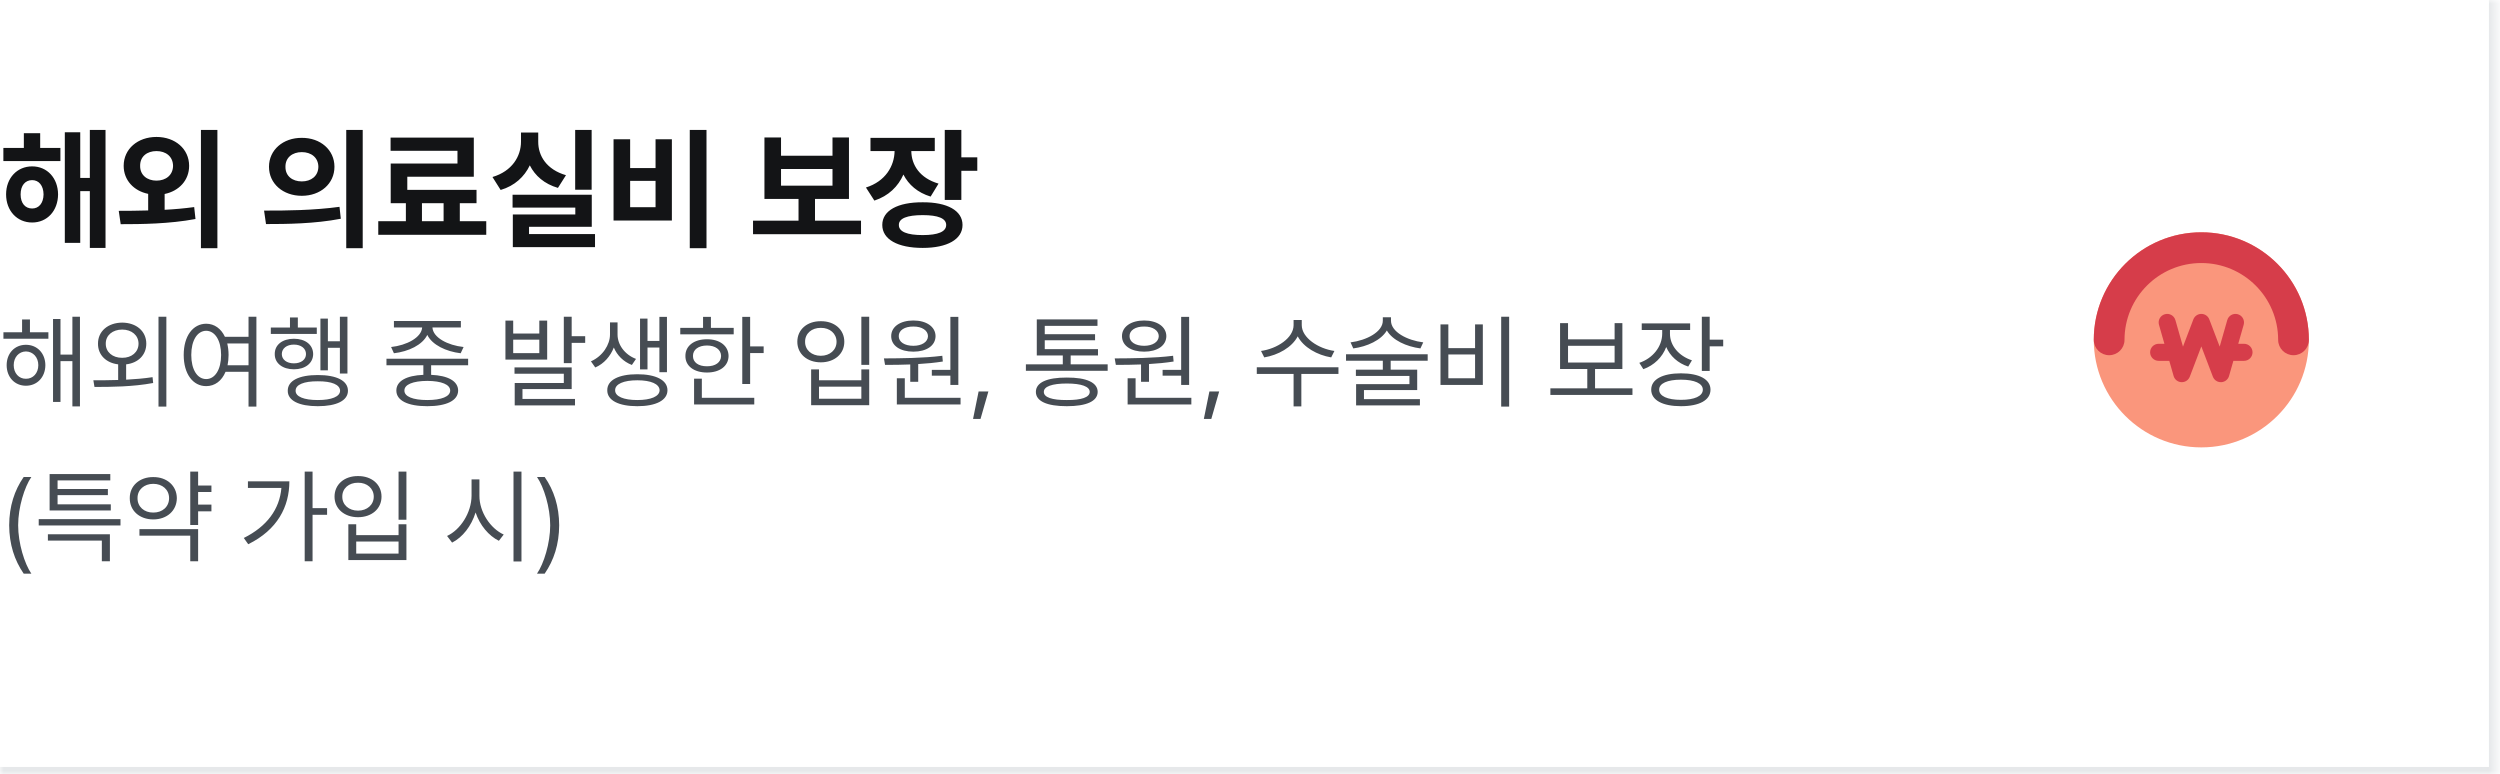 <svg width="339" height="105" viewBox="0 0 339 105" fill="none" xmlns="http://www.w3.org/2000/svg">
<mask id="path-1-inside-1_22108_77959" fill="white">
<path d="M0 0H338.5V105H0V0Z"/>
</mask>
<path d="M338.5 105V106H339.5V105H338.5ZM338.5 0H337.5V105H338.5H339.5V0H338.5ZM338.5 105V104H0V105V106H338.5V105Z" fill="#E6E8EA" mask="url(#path-1-inside-1_22108_77959)"/>
<path d="M8.191 20.064V21.84H0.457V20.064H3.234V18.061H5.449V20.064H8.191ZM4.359 22.561C6.398 22.561 7.857 24.143 7.875 26.357C7.857 28.59 6.398 30.172 4.359 30.172C2.32 30.172 0.826 28.59 0.826 26.357C0.826 24.143 2.32 22.561 4.359 22.561ZM4.359 24.424C3.428 24.424 2.795 25.145 2.795 26.357C2.795 27.57 3.428 28.273 4.359 28.273C5.256 28.273 5.889 27.57 5.906 26.357C5.889 25.145 5.256 24.424 4.359 24.424ZM14.309 17.621V33.617H12.182V25.918H10.881V32.932H8.789V17.938H10.881V24.125H12.182V17.621H14.309ZM21.217 18.57C23.748 18.57 25.646 20.188 25.646 22.49C25.646 24.441 24.284 25.9 22.324 26.305V28.449C23.678 28.379 25.04 28.256 26.332 28.08L26.508 29.697C22.957 30.365 19.16 30.4 16.365 30.4L16.102 28.59C17.279 28.59 18.65 28.581 20.092 28.537V26.287C18.141 25.892 16.77 24.433 16.77 22.49C16.77 20.188 18.686 18.57 21.217 18.57ZM21.217 20.486C19.951 20.486 18.984 21.207 19.002 22.49C18.984 23.738 19.951 24.494 21.217 24.494C22.5 24.494 23.449 23.738 23.467 22.49C23.449 21.207 22.482 20.486 21.217 20.486ZM29.479 17.621V33.652H27.246V17.621H29.479ZM40.922 18.693C43.453 18.676 45.352 20.328 45.352 22.613C45.352 24.916 43.453 26.551 40.922 26.551C38.391 26.551 36.475 24.916 36.475 22.613C36.475 20.328 38.391 18.676 40.922 18.693ZM40.922 20.627C39.656 20.627 38.69 21.365 38.707 22.613C38.69 23.879 39.656 24.6 40.922 24.6C42.188 24.6 43.154 23.879 43.172 22.613C43.154 21.365 42.205 20.627 40.922 20.627ZM49.184 17.621V33.652H46.951V17.621H49.184ZM35.807 28.555C38.654 28.572 42.609 28.52 46.037 28.045L46.213 29.662C42.662 30.348 38.865 30.383 36.07 30.383L35.807 28.555ZM65.936 29.996V31.842H51.293V29.996H55.037V27.553H52.98V22.174H62.033V20.451H52.963V18.658H64.248V23.967H55.23V25.742H64.617V27.553H62.35V29.996H65.936ZM57.217 29.996H60.152V27.553H57.217V29.996ZM80.227 17.621V25.725H77.994V17.621H80.227ZM80.244 26.41V30.752H71.736V31.736H80.684V33.512H69.539V29.082H78.012V28.15H69.504V26.41H80.244ZM72.984 19.203C72.967 21.137 74.127 23 76.746 23.756L75.656 25.479C73.819 24.942 72.554 23.835 71.842 22.42C71.103 23.967 69.794 25.197 67.887 25.76L66.779 24.002C69.451 23.211 70.647 21.189 70.647 19.203V17.973H72.984V19.203ZM95.801 17.621V33.652H93.533V17.621H95.801ZM85.447 18.887V22.789H88.893V18.887H91.107V29.908H83.197V18.887H85.447ZM85.447 28.098H88.893V24.529H85.447V28.098ZM116.754 29.926V31.754H102.111V29.926H108.281V26.973H103.658V18.641H105.908V21.119H112.887V18.641H115.119V26.973H110.514V29.926H116.754ZM105.908 25.18H112.887V22.912H105.908V25.18ZM126.756 18.693V20.486H123.574C123.592 22.35 124.708 24.151 127.266 24.898L126.193 26.656C124.427 26.12 123.205 25.048 122.502 23.668C121.79 25.285 120.489 26.568 118.564 27.201L117.422 25.426C120.076 24.591 121.271 22.517 121.307 20.486H118.037V18.693H126.756ZM130.359 17.621V21.33H132.521V23.158H130.359V27.113H128.109V17.621H130.359ZM125.121 27.43C128.443 27.412 130.518 28.555 130.518 30.506C130.518 32.457 128.443 33.617 125.121 33.617C121.729 33.617 119.637 32.457 119.637 30.506C119.637 28.555 121.729 27.412 125.121 27.43ZM125.121 29.17C123.012 29.17 121.869 29.609 121.887 30.506C121.869 31.42 123.012 31.877 125.121 31.877C127.195 31.877 128.303 31.42 128.303 30.506C128.303 29.609 127.195 29.17 125.121 29.17Z" fill="#131416"/>
<path d="M6.562 45.059V45.934H0.465V45.059H2.994V43.322H4.061V45.059H6.562ZM3.514 46.754C5.045 46.754 6.139 47.902 6.152 49.516C6.139 51.143 5.045 52.305 3.514 52.305C1.996 52.305 0.902 51.143 0.902 49.516C0.902 47.902 1.996 46.754 3.514 46.754ZM3.514 47.656C2.557 47.67 1.859 48.449 1.859 49.516C1.859 50.596 2.557 51.375 3.514 51.361C4.484 51.375 5.195 50.596 5.195 49.516C5.195 48.449 4.484 47.67 3.514 47.656ZM10.842 42.953V55.107H9.816V48.969H8.203V54.506H7.191V43.254H8.203V48.08H9.816V42.953H10.842ZM16.57 43.746C18.484 43.76 19.838 44.908 19.838 46.603C19.838 48.135 18.73 49.222 17.104 49.406V51.484C18.307 51.423 19.53 51.32 20.686 51.143L20.768 51.935C17.992 52.455 14.998 52.469 12.81 52.469L12.66 51.566C13.651 51.566 14.807 51.566 16.023 51.525V49.406C14.396 49.215 13.275 48.135 13.289 46.603C13.275 44.908 14.656 43.76 16.57 43.746ZM16.57 44.69C15.271 44.69 14.328 45.469 14.342 46.603C14.328 47.738 15.271 48.531 16.57 48.518C17.855 48.531 18.785 47.738 18.785 46.603C18.785 45.469 17.855 44.69 16.57 44.69ZM22.559 42.953V55.135H21.492V42.953H22.559ZM27.959 43.897C29.073 43.903 29.976 44.553 30.502 45.674H33.701V42.953H34.768V55.135H33.701V50.418H30.584C30.071 51.648 29.135 52.359 27.959 52.359C26.168 52.359 24.91 50.719 24.91 48.135C24.91 45.551 26.168 43.91 27.959 43.897ZM27.959 44.853C26.756 44.867 25.936 46.152 25.936 48.135C25.936 50.117 26.756 51.402 27.959 51.402C29.148 51.402 29.982 50.117 29.982 48.135C29.982 46.152 29.148 44.867 27.959 44.853ZM30.816 46.576C30.926 47.048 30.994 47.567 30.994 48.135C30.994 48.634 30.939 49.105 30.857 49.529H33.701V46.576H30.816ZM47.113 42.953V50.65H46.088V47.164H44.461V50.213H43.449V43.199H44.461V46.275H46.088V42.953H47.113ZM42.957 44.416V45.277H36.723V44.416H39.32V43.049H40.387V44.416H42.957ZM39.853 45.934C41.398 45.934 42.451 46.74 42.465 48.012C42.451 49.256 41.398 50.076 39.853 50.076C38.322 50.076 37.242 49.256 37.256 48.012C37.242 46.74 38.322 45.934 39.853 45.934ZM39.853 46.727C38.883 46.727 38.213 47.246 38.213 48.012C38.213 48.764 38.883 49.27 39.853 49.27C40.824 49.27 41.494 48.764 41.494 48.012C41.494 47.246 40.824 46.727 39.853 46.727ZM43.094 50.855C45.65 50.855 47.182 51.621 47.182 52.988C47.182 54.315 45.65 55.08 43.094 55.08C40.537 55.08 39.006 54.315 39.02 52.988C39.006 51.621 40.537 50.855 43.094 50.855ZM43.094 51.703C41.207 51.69 40.072 52.154 40.086 52.988C40.072 53.781 41.207 54.246 43.094 54.246C44.98 54.246 46.102 53.781 46.115 52.988C46.102 52.154 44.98 51.69 43.094 51.703ZM63.478 48.641V49.529H58.461V50.828C60.758 50.924 62.111 51.676 62.125 52.961C62.111 54.315 60.553 55.08 57.941 55.08C55.303 55.08 53.744 54.315 53.744 52.961C53.744 51.676 55.091 50.924 57.408 50.828V49.529H52.404V48.641H63.478ZM57.941 51.648C55.986 51.662 54.824 52.141 54.838 52.961C54.824 53.768 55.986 54.246 57.941 54.246C59.869 54.246 61.045 53.768 61.045 52.961C61.045 52.141 59.869 51.662 57.941 51.648ZM62.494 43.527V44.402H58.639C58.707 45.77 60.717 46.829 62.863 47.055L62.467 47.902C60.477 47.663 58.611 46.774 57.941 45.414C57.278 46.774 55.419 47.663 53.416 47.902L53.033 47.055C55.139 46.829 57.162 45.77 57.244 44.402H53.416V43.527H62.494ZM69.59 43.473V45.223H73.131V43.473H74.197V48.764H68.537V43.473H69.59ZM69.59 47.889H73.131V46.057H69.59V47.889ZM77.519 42.953V45.592H79.352V46.494H77.519V49.242H76.453V42.953H77.519ZM77.519 49.816V52.756H70.848V54.096H77.971V54.971H69.795V51.935H76.453V50.678H69.768V49.816H77.519ZM83.74 45.373C83.74 46.713 84.684 48.08 86.242 48.668L85.682 49.488C84.513 49.037 83.672 48.169 83.234 47.123C82.783 48.285 81.915 49.317 80.719 49.83L80.131 48.996C81.731 48.299 82.715 46.727 82.715 45.373V43.719H83.74V45.373ZM90.439 42.967V50.473H89.414V47.123H87.801V50.09H86.789V43.199H87.801V46.234H89.414V42.967H90.439ZM86.42 50.746C88.936 50.746 90.508 51.539 90.508 52.92C90.508 54.287 88.936 55.08 86.42 55.08C83.891 55.08 82.332 54.287 82.346 52.92C82.332 51.539 83.891 50.746 86.42 50.746ZM86.42 51.566C84.561 51.566 83.398 52.072 83.412 52.92C83.398 53.754 84.561 54.246 86.42 54.246C88.266 54.246 89.428 53.754 89.441 52.92C89.428 52.072 88.266 51.566 86.42 51.566ZM101.719 42.967V46.973H103.551V47.875H101.719V52.072H100.652V42.967H101.719ZM99.49 44.457V45.332H92.244V44.457H95.334V42.967H96.4V44.457H99.49ZM95.867 46.002C97.603 46.002 98.779 46.891 98.793 48.272C98.779 49.639 97.603 50.514 95.867 50.514C94.117 50.514 92.928 49.639 92.941 48.272C92.928 46.891 94.117 46.002 95.867 46.002ZM95.867 46.85C94.719 46.85 93.953 47.41 93.967 48.272C93.953 49.133 94.719 49.68 95.867 49.666C97.002 49.68 97.768 49.133 97.781 48.272C97.768 47.41 97.002 46.85 95.867 46.85ZM102.279 53.945V54.848H94.117V51.348H95.17V53.945H102.279ZM117.865 42.953V49.475H116.799V42.953H117.865ZM111.057 50.09V51.566H116.799V50.09H117.865V54.943H109.99V50.09H111.057ZM111.057 54.068H116.799V52.428H111.057V54.068ZM111.303 43.555C113.148 43.541 114.488 44.676 114.488 46.344C114.488 47.998 113.148 49.133 111.303 49.133C109.457 49.133 108.117 47.998 108.117 46.344C108.117 44.676 109.457 43.541 111.303 43.555ZM111.303 44.457C110.059 44.443 109.156 45.236 109.17 46.344C109.156 47.451 110.059 48.244 111.303 48.244C112.533 48.244 113.436 47.451 113.436 46.344C113.436 45.236 112.533 44.443 111.303 44.457ZM129.951 42.967V52.195H128.871V50.938H126.355V50.158H128.871V42.967H129.951ZM130.252 53.945V54.848H121.611V51.293H122.691V53.945H130.252ZM119.861 48.6C122.131 48.586 125.166 48.572 127.777 48.244L127.846 49.023C126.759 49.194 125.624 49.304 124.51 49.365V51.772H123.43V49.42C122.199 49.475 121.03 49.481 120.012 49.475L119.861 48.6ZM123.854 43.459C125.631 43.459 126.848 44.307 126.861 45.578C126.848 46.877 125.631 47.684 123.854 47.684C122.062 47.684 120.846 46.877 120.846 45.578C120.846 44.307 122.062 43.459 123.854 43.459ZM123.854 44.279C122.664 44.266 121.857 44.799 121.871 45.578C121.857 46.371 122.664 46.891 123.854 46.891C125.002 46.891 125.822 46.371 125.836 45.578C125.822 44.799 125.002 44.266 123.854 44.279ZM134.025 53.084L132.959 56.803H131.947L132.699 53.084H134.025ZM150.199 49.406V50.281H139.111V49.406H144.115V48.203H140.588V43.309H148.818V44.184H141.668V45.318H148.49V46.139H141.668V47.342H148.887V48.203H145.182V49.406H150.199ZM144.662 51.197C147.328 51.184 148.832 51.867 148.846 53.139C148.832 54.41 147.328 55.08 144.662 55.08C141.969 55.08 140.465 54.41 140.465 53.139C140.465 51.867 141.969 51.184 144.662 51.197ZM144.662 52.004C142.652 52.004 141.531 52.414 141.545 53.139C141.531 53.877 142.652 54.26 144.662 54.246C146.645 54.26 147.766 53.877 147.766 53.139C147.766 52.414 146.645 52.004 144.662 52.004ZM161.246 42.967V52.195H160.166V50.938H157.65V50.158H160.166V42.967H161.246ZM161.547 53.945V54.848H152.906V51.293H153.986V53.945H161.547ZM151.156 48.6C153.426 48.586 156.461 48.572 159.072 48.244L159.141 49.023C158.054 49.194 156.919 49.304 155.805 49.365V51.772H154.725V49.42C153.494 49.475 152.325 49.481 151.307 49.475L151.156 48.6ZM155.148 43.459C156.926 43.459 158.143 44.307 158.156 45.578C158.143 46.877 156.926 47.684 155.148 47.684C153.357 47.684 152.141 46.877 152.141 45.578C152.141 44.307 153.357 43.459 155.148 43.459ZM155.148 44.279C153.959 44.266 153.152 44.799 153.166 45.578C153.152 46.371 153.959 46.891 155.148 46.891C156.297 46.891 157.117 46.371 157.131 45.578C157.117 44.799 156.297 44.266 155.148 44.279ZM165.32 53.084L164.254 56.803H163.242L163.994 53.084H165.32ZM176.518 44.088C176.518 45.797 178.76 47.287 180.947 47.588L180.51 48.463C178.623 48.148 176.757 47.102 175.971 45.605C175.191 47.109 173.318 48.148 171.432 48.463L170.994 47.588C173.182 47.287 175.41 45.824 175.41 44.088V43.391H176.518V44.088ZM181.494 49.803V50.705H176.463V55.107H175.41V50.705H170.42V49.803H181.494ZM188.617 43.486C188.617 45.004 190.805 46.152 192.992 46.426L192.609 47.246C190.695 46.993 188.822 46.132 188.057 44.812C187.277 46.132 185.397 46.993 183.504 47.246L183.135 46.426C185.309 46.152 187.51 45.004 187.51 43.486V43.022H188.617V43.486ZM193.594 48.039V48.914H188.576V50.131H192.172V52.893H184.953V54.123H192.541V54.971H183.887V52.086H191.119V50.978H183.859V50.131H187.51V48.914H182.52V48.039H193.594ZM204.641 42.953V55.135H203.561V42.953H204.641ZM196.396 43.992V47.205H200.02V43.992H201.072V52.195H195.33V43.992H196.396ZM196.396 51.293H200.02V48.066H196.396V51.293ZM221.361 52.66V53.549H210.232V52.66H215.236V50.035H211.545V43.815H212.625V46.016H218.941V43.815H219.994V50.035H216.289V52.66H221.361ZM212.625 49.16H218.941V46.891H212.625V49.16ZM226.447 45.264C226.447 46.85 227.637 48.272 229.428 48.859L228.922 49.707C227.521 49.249 226.461 48.278 225.941 47.055C225.415 48.449 224.294 49.536 222.838 50.062L222.291 49.201C224.109 48.586 225.381 47.014 225.395 45.264V44.744H222.619V43.855H229.182V44.744H226.447V45.264ZM231.834 42.953V46.057H233.666V46.959H231.834V50.295H230.768V42.953H231.834ZM227.938 50.623C230.439 50.623 231.943 51.443 231.943 52.838C231.943 54.26 230.439 55.08 227.938 55.08C225.436 55.08 223.904 54.26 223.904 52.838C223.904 51.443 225.436 50.623 227.938 50.623ZM227.938 51.484C226.105 51.484 224.971 51.99 224.984 52.838C224.971 53.713 226.105 54.219 227.938 54.219C229.783 54.219 230.904 53.713 230.904 52.838C230.904 51.99 229.783 51.484 227.938 51.484ZM1.244 71.227C1.258 68.643 1.955 66.496 3.213 64.678H4.252C3.322 66.031 2.461 68.793 2.461 71.227C2.461 73.66 3.322 76.436 4.252 77.789H3.213C1.955 75.957 1.258 73.811 1.244 71.227ZM16.338 70.393V71.254H5.25V70.393H16.338ZM14.902 72.443V76.107H13.809V73.305H6.494V72.443H14.902ZM15.025 68.383V69.217H6.727V64.281H14.957V65.143H7.807V66.305H14.629V67.139H7.807V68.383H15.025ZM28.67 65.84V66.715H26.865V68.424H28.67V69.34H26.865V71.186H25.799V63.953H26.865V65.84H28.67ZM26.865 71.746V76.107H25.799V72.635H18.908V71.746H26.865ZM20.781 64.691C22.627 64.678 23.967 65.867 23.98 67.549C23.967 69.258 22.627 70.434 20.781 70.434C18.936 70.434 17.582 69.258 17.596 67.549C17.582 65.867 18.936 64.678 20.781 64.691ZM20.781 65.607C19.551 65.607 18.635 66.4 18.648 67.549C18.635 68.711 19.551 69.518 20.781 69.504C22.025 69.518 22.928 68.711 22.928 67.549C22.928 66.4 22.025 65.607 20.781 65.607ZM42.383 63.953V68.902H44.352V69.805H42.383V76.107H41.316V63.953H42.383ZM39.238 65.266C39.238 68.711 37.625 71.842 33.66 73.797L33.059 72.949C36.203 71.384 37.912 69.046 38.158 66.168H33.619V65.266H39.238ZM55.111 63.953V70.475H54.045V63.953H55.111ZM48.303 71.09V72.566H54.045V71.09H55.111V75.943H47.236V71.09H48.303ZM48.303 75.068H54.045V73.428H48.303V75.068ZM48.549 64.555C50.395 64.541 51.734 65.676 51.734 67.344C51.734 68.998 50.395 70.133 48.549 70.133C46.703 70.133 45.363 68.998 45.363 67.344C45.363 65.676 46.703 64.541 48.549 64.555ZM48.549 65.457C47.305 65.443 46.402 66.236 46.416 67.344C46.402 68.451 47.305 69.244 48.549 69.244C49.779 69.244 50.682 68.451 50.682 67.344C50.682 66.236 49.779 65.443 48.549 65.457ZM65.01 67.221C64.996 69.436 66.514 71.678 68.305 72.484L67.648 73.332C66.268 72.655 65.071 71.227 64.49 69.49C63.923 71.329 62.727 72.86 61.305 73.578L60.621 72.676C62.426 71.842 63.93 69.531 63.943 67.221V65.006H65.01V67.221ZM70.711 63.953V76.135H69.631V63.953H70.711ZM75.824 71.227C75.811 73.811 75.113 75.957 73.856 77.789H72.816C73.746 76.436 74.607 73.66 74.607 71.227C74.607 68.793 73.746 66.031 72.816 64.678H73.856C75.113 66.496 75.811 68.643 75.824 71.227Z" fill="#464C53"/>
<circle cx="298.5" cy="46.083" r="14.583" fill="#FA967C"/>
<g style="mix-blend-mode:multiply">
<path d="M308.917 46.083C308.917 40.33 304.253 35.667 298.5 35.667C292.747 35.667 288.084 40.33 288.084 46.083C288.084 47.234 287.151 48.167 286 48.167C284.85 48.167 283.917 47.234 283.917 46.083C283.917 38.029 290.446 31.5 298.5 31.5C306.554 31.5 313.084 38.029 313.084 46.083C313.084 47.234 312.151 48.167 311 48.167C309.85 48.167 308.917 47.234 308.917 46.083Z" fill="#D63D4A"/>
</g>
<g style="mix-blend-mode:multiply">
<path d="M294.983 43.404C294.808 42.79 294.167 42.434 293.553 42.609C292.938 42.785 292.582 43.425 292.758 44.04L293.493 46.616H292.713C292.074 46.616 291.556 47.134 291.556 47.773C291.556 48.412 292.074 48.931 292.713 48.931H294.155L294.742 50.985C294.879 51.464 295.307 51.802 295.805 51.823C296.303 51.844 296.759 51.544 296.936 51.079L298.5 46.973L300.064 51.079C300.241 51.544 300.697 51.844 301.195 51.823C301.693 51.802 302.122 51.464 302.258 50.985L302.845 48.931H304.287C304.926 48.931 305.445 48.412 305.445 47.773C305.445 47.134 304.926 46.616 304.287 46.616H303.507L304.243 44.04C304.418 43.425 304.062 42.785 303.448 42.609C302.833 42.434 302.192 42.79 302.017 43.404L300.989 47.003L299.582 43.31C299.411 42.861 298.98 42.565 298.5 42.565C298.02 42.565 297.589 42.861 297.419 43.31L296.012 47.003L294.983 43.404Z" fill="#D63D4A"/>
</g>
</svg>
